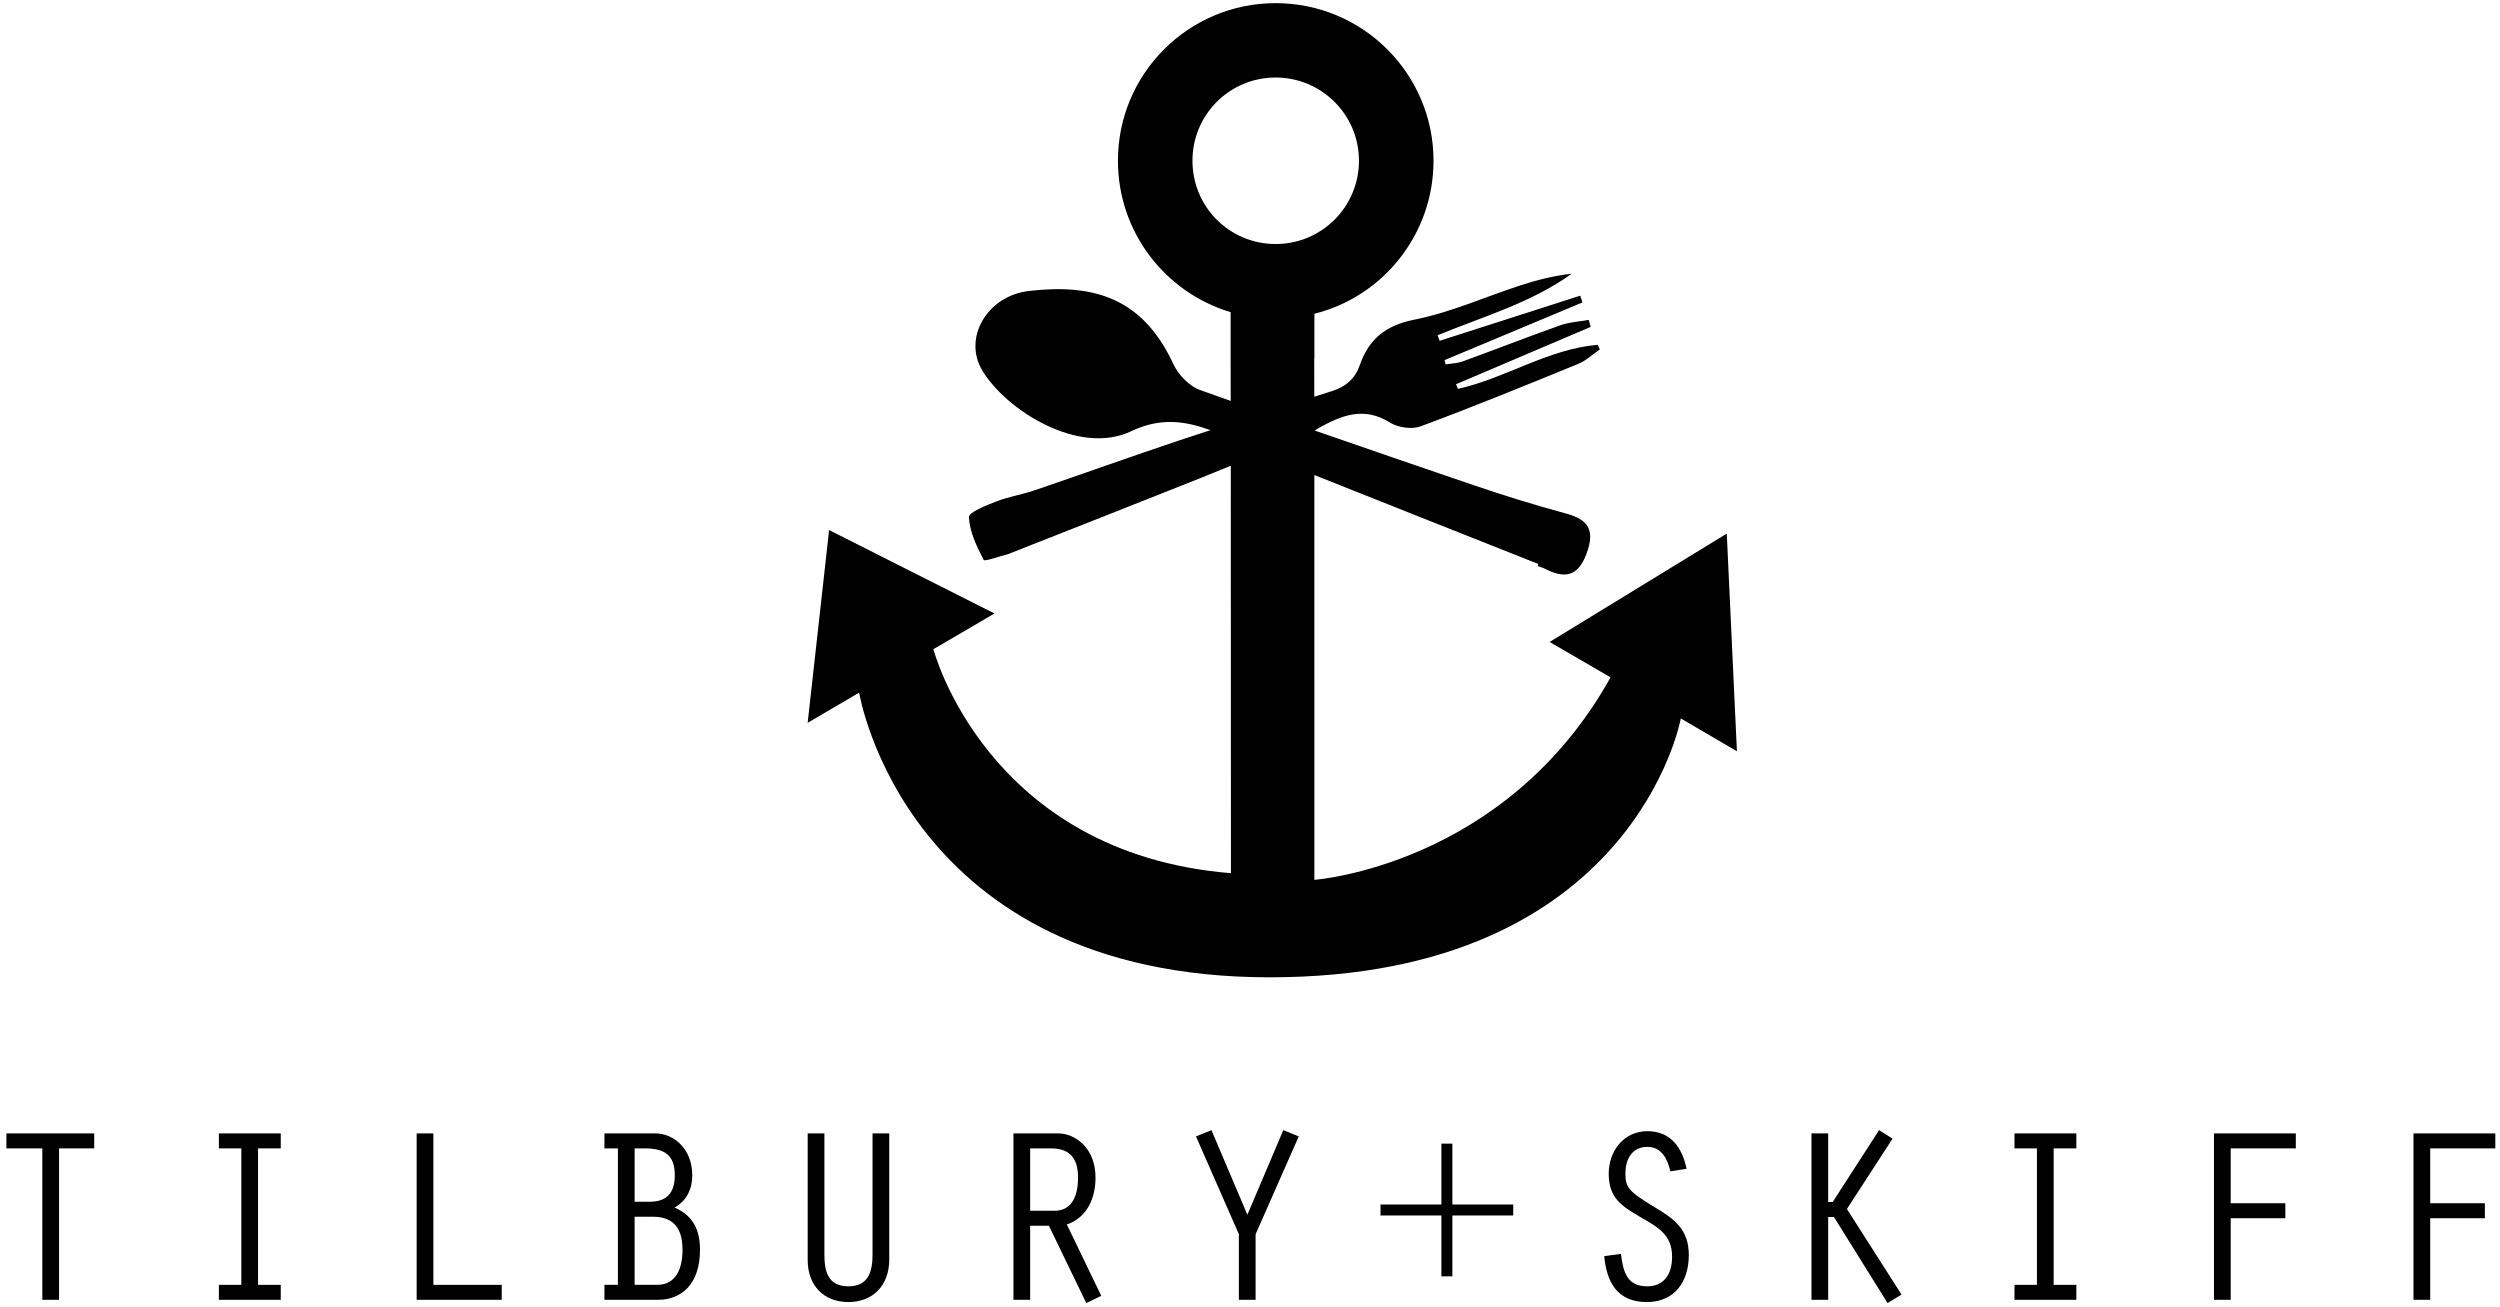 <?xml version="1.0" encoding="utf-8"?>
<!-- Generator: Adobe Illustrator 14.0.0, SVG Export Plug-In  -->
<!DOCTYPE svg PUBLIC "-//W3C//DTD SVG 1.1//EN" "http://www.w3.org/Graphics/SVG/1.1/DTD/svg11.dtd">
<svg version="1.1"
	 xmlns="http://www.w3.org/2000/svg" xmlns:xlink="http://www.w3.org/1999/xlink" xmlns:a="http://ns.adobe.com/AdobeSVGViewerExtensions/3.0/"
	 x="0px" y="0px" width="348px" height="182px" viewBox="-0.892 -0.439 348 182" enable-background="new -0.892 -0.439 348 182"
	 xml:space="preserve">
<defs>
</defs>
<path d="M239.475,73.839l-24.657,15.083l8.478,4.928c-14.645,26.278-41.229,28.184-41.229,28.184V65.686
	c10.39,4.143,20.79,8.261,31.187,12.385c-0.037,0.094-0.073,0.187-0.11,0.28c0.327,0.119,0.671,0.206,0.978,0.363
	c2.722,1.396,4.625,1.218,5.849-2.135c1.168-3.2,0.274-4.68-2.869-5.534c-4.338-1.177-8.643-2.508-12.896-3.958
	c-7.372-2.513-14.74-5.038-22.096-7.599c0.184-0.117,0.367-0.237,0.556-0.342c3.181-1.769,6.301-3.042,9.917-0.77
	c1.12,0.704,3.05,0.986,4.267,0.534c7.375-2.739,14.662-5.716,21.946-8.696c1.095-0.448,2.011-1.333,3.01-2.015
	c-0.099-0.214-0.195-0.428-0.294-0.641c-6.905,0.579-12.81,4.652-19.456,6.135c-0.09-0.215-0.179-0.43-0.269-0.646
	c6.248-2.66,12.496-5.321,18.744-7.981c-0.091-0.324-0.182-0.648-0.273-0.972c-1.311,0.236-2.683,0.298-3.921,0.737
	c-4.559,1.616-9.066,3.378-13.611,5.033c-0.749,0.273-1.592,0.29-2.391,0.425c-0.047-0.2-0.093-0.401-0.14-0.601
	c6.395-2.677,12.791-5.353,19.186-8.029c-0.102-0.313-0.204-0.627-0.306-0.94c-6.524,2.094-13.048,4.189-19.571,6.283
	c-0.092-0.259-0.183-0.518-0.274-0.776c6.331-2.608,13.016-4.499,18.652-8.559c-2.5,0.273-4.849,0.877-7.15,1.626
	c-4.901,1.596-9.682,3.758-14.696,4.753c-4.037,0.801-6.375,2.692-7.644,6.339c-0.666,1.913-1.972,3.018-3.902,3.627
	c-0.812,0.256-1.622,0.517-2.433,0.774l-0.01-5.254l0.022-0.022v-6.276c9.529-2.366,16.584-11.03,16.584-21.305
	C198.649,9.825,188.812,0,176.677,0c-12.139,0-21.953,9.825-21.953,21.929c0,9.968,6.594,18.358,15.687,21.086v6.517l0.011,5.839
	c-1.424-0.507-2.85-1.009-4.271-1.521c-1.497-0.539-3.024-2.12-3.708-3.6c-4.249-9.189-11.035-11.239-20.103-10.186
	c-5.843,0.679-9.164,6.531-6.545,10.983c3.318,5.639,13.52,11.993,20.754,8.549c4.159-1.98,7.575-1.417,11.057-0.155
	c-1.44,0.473-2.883,0.935-4.32,1.415c-6.739,2.254-13.427,4.662-20.153,6.954c-1.747,0.595-3.605,0.882-5.319,1.548
	c-1.422,0.552-3.871,1.515-3.836,2.188c0.109,2.038,1.082,4.087,2.058,5.954c0.133,0.253,2.205-0.505,3.378-0.801
	c0.163-0.042,0.317-0.121,0.475-0.183c8.74-3.452,17.49-6.88,26.217-10.364c1.447-0.577,2.886-1.171,4.327-1.759l0.021,56.717
	c-34.022-2.771-41.417-31.181-41.417-31.181l8.5-4.972l-23.019-11.612l-2.985,26.837l7.169-4.207c0,0,6.404,39.628,57.152,39.628
	c50.716,0,57.223-36.034,57.223-36.034l7.81,4.567L239.475,73.839z M165.098,21.929c0-6.397,5.158-11.578,11.579-11.578
	c6.396,0,11.599,5.181,11.599,11.578c0,6.441-5.203,11.6-11.599,11.6C170.256,33.529,165.098,28.37,165.098,21.929"/>
<polygon points="5.001,159.416 0,159.416 0,157.332 12.224,157.332 12.224,159.416 7.327,159.416 7.327,180.495 5.001,180.495 "/>
<polygon points="32.702,159.416 29.577,159.416 29.577,157.332 38.189,157.332 38.189,159.416 35.028,159.416 35.028,178.411 
	38.189,178.411 38.189,180.495 29.577,180.495 29.577,178.411 32.702,178.411 "/>
<polygon points="57.107,157.332 59.433,157.332 59.433,178.411 68.947,178.411 68.947,180.494 57.107,180.494 "/>
<path d="M83.246,180.494v-2.084h1.875v-18.995h-1.875v-2.084h7.084c2.535,0,5.14,2.119,5.14,5.836c0,1.908-0.765,3.542-2.466,4.479
	c2.604,1.146,3.541,3.126,3.541,5.903c0,4.828-2.639,6.945-5.833,6.945H83.246z M89.532,166.846c2.395,0,3.507-1.25,3.507-3.68
	c0-2.849-1.425-3.752-4.238-3.752h-1.353v7.432H89.532z M90.607,178.41c2.085,0,3.508-1.527,3.508-4.896
	c0-3.438-1.702-4.584-4.132-4.584h-2.535v9.479H90.607z"/>
<path d="M113.865,157.332v16.842c0,2.292,0.451,4.445,3.334,4.445c2.881,0,3.367-2.188,3.367-4.445v-16.842h2.327v17.537
	c0,3.61-2.255,5.938-5.694,5.938c-3.507,0-5.66-2.396-5.66-5.834v-17.641H113.865z"/>
<path d="M140.18,157.332h6.251c2.29,0,5.172,1.979,5.172,6.147c0,2.847-1.146,5.556-3.992,6.527l4.792,9.933l-2.085,1.006
	l-5.207-10.765h-2.605v10.313h-2.326V157.332z M142.506,168.097h3.403c2.015,0,3.263-1.493,3.263-4.618
	c0-3.022-1.458-4.064-3.819-4.064h-2.847V168.097z"/>
<polygon points="177.743,156.88 179.896,157.749 173.888,171.361 173.888,180.494 171.56,180.494 171.56,171.361 165.588,157.749 
	167.741,156.88 172.742,168.652 "/>
<polygon points="209.751,168.756 201.278,168.756 201.278,177.23 199.751,177.23 199.751,168.756 191.276,168.756 191.276,167.229 
	199.751,167.229 199.751,158.755 201.278,158.755 201.278,167.229 209.751,167.229 "/>
<path d="M231.618,162.61c-0.381-1.701-1.214-3.403-3.194-3.403c-2.188,0-3.057,1.771-3.057,3.716c0,1.875,0.384,2.465,4.03,4.653
	c2.847,1.701,4.792,3.125,4.792,6.702c0,3.646-1.945,6.529-5.834,6.529c-4.099,0-5.591-2.71-5.938-6.391l2.326-0.312
	c0.313,2.568,0.869,4.514,3.681,4.514c2.015,0,3.439-1.354,3.439-4.132c0-3.057-1.98-4.099-4.377-5.487
	c-2.673-1.562-4.445-2.674-4.445-6.077c0-3.126,2.085-5.902,5.383-5.902c3.266,0,4.862,2.325,5.452,5.242L231.618,162.61z"/>
<polygon points="253.592,166.881 254.218,166.881 260.676,156.88 262.552,158.061 256.197,167.854 263.801,179.764 261.856,180.945 
	254.391,168.965 253.592,168.965 253.592,180.495 251.266,180.495 251.266,157.332 253.592,157.332 "/>
<polygon points="282.648,159.416 279.524,159.416 279.524,157.332 288.135,157.332 288.135,159.416 284.977,159.416 
	284.977,178.411 288.135,178.411 288.135,180.495 279.524,180.495 279.524,178.411 282.648,178.411 "/>
<polygon points="307.294,157.332 318.685,157.332 318.685,159.416 309.622,159.416 309.622,167.054 317.228,167.054 
	317.228,169.138 309.622,169.138 309.622,180.494 307.294,180.494 "/>
<polygon points="335.065,157.332 346.457,157.332 346.457,159.416 337.394,159.416 337.394,167.054 345,167.054 345,169.138 
	337.394,169.138 337.394,180.494 335.065,180.494 "/>
</svg>
